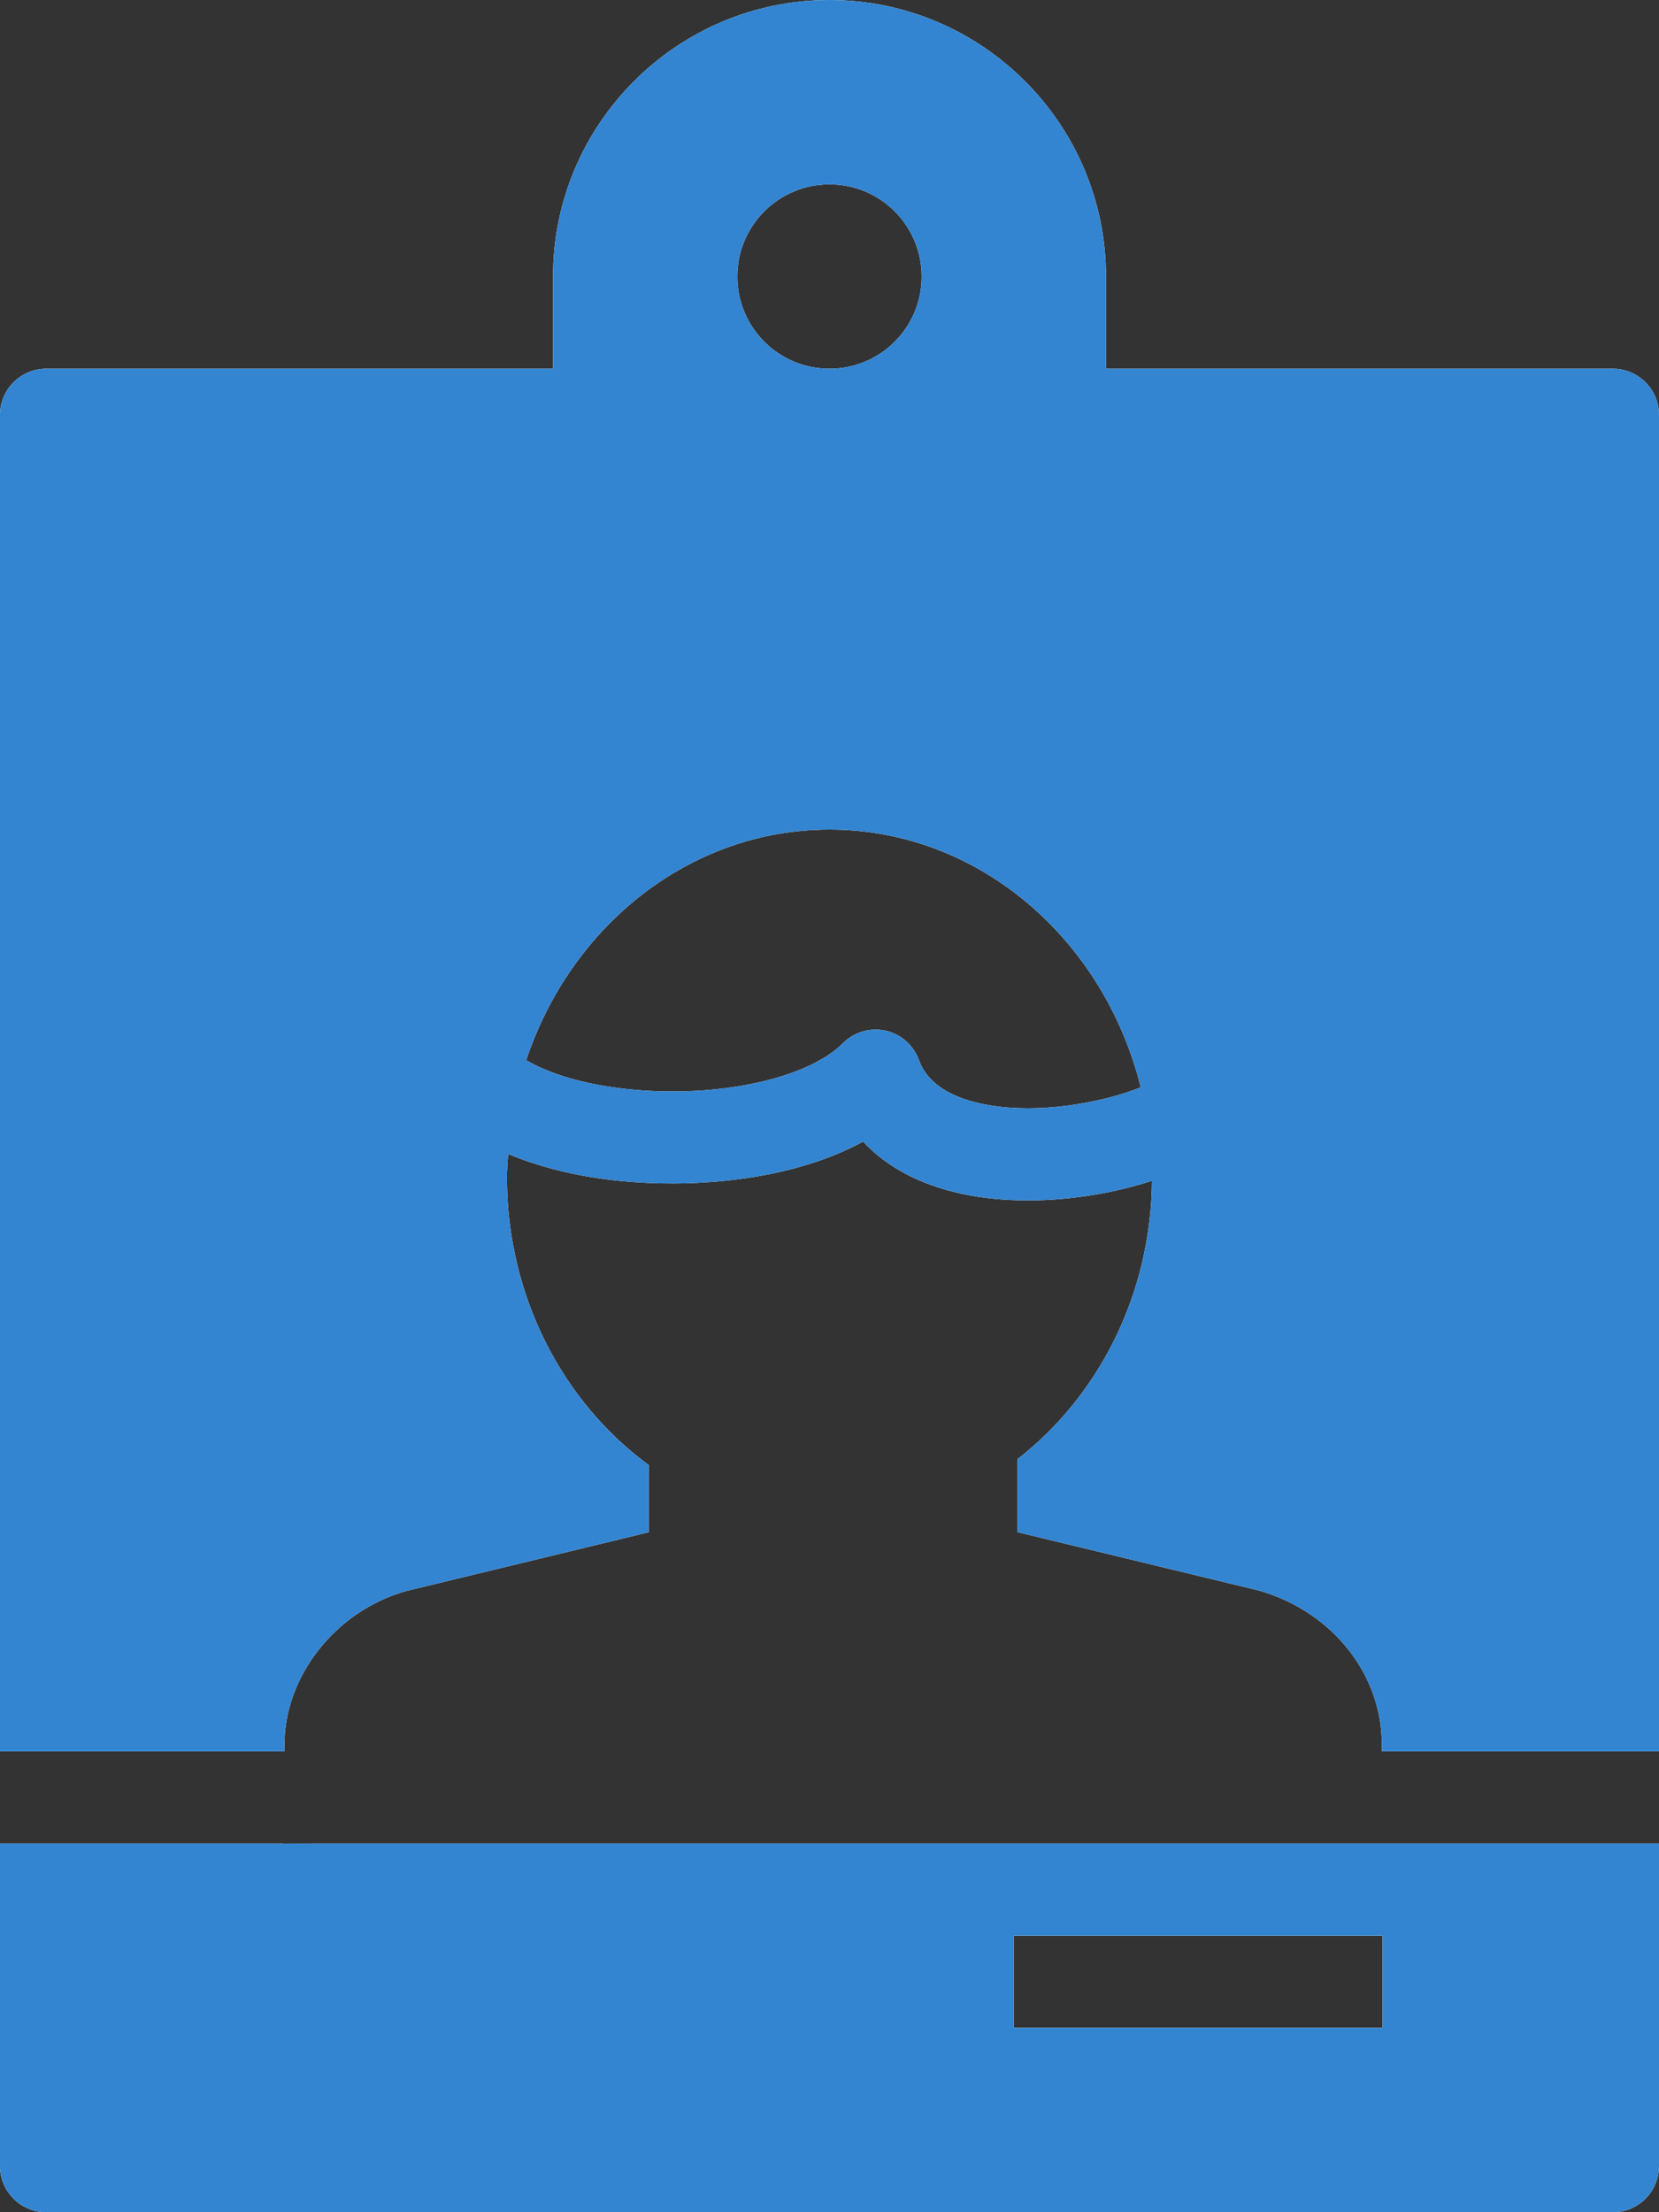 <?xml version="1.0" encoding="UTF-8"?>
<svg width="18px" height="24px" viewBox="0 0 18 24" version="1.1" xmlns="http://www.w3.org/2000/svg" xmlns:xlink="http://www.w3.org/1999/xlink">
    <rect x="0" y="0" width="18" height="24" fill="#333333" stroke="none"/>
    <!-- Generator: Sketch 44.1 (41455) - http://www.bohemiancoding.com/sketch -->
    <title>id markering / barn gutt</title>
    <desc>Created with Sketch.</desc>
    <defs>
        <path d="M3.581,20 L18,20 L18,23.5 C18,23.776 17.776,24 17.5,24 L0.5,24 C0.225,24 0,23.776 0,23.5 L0,20 L3.069,20 L3.069,20.001 L3.581,20 Z M11,22 L15,22 L15,21 L11,21 L11,22 Z" id="path-1"></path>
        <path d="M18,4.5 L18,19 L14.994,19 L14.992,18.943 C15.003,18.176 14.462,17.485 13.657,17.255 L11.039,16.622 L11.039,15.83 C11.913,15.152 12.486,14.054 12.499,12.81 C12.098,12.941 11.623,13.023 11.154,13.023 C10.908,13.023 10.664,13.001 10.433,12.951 C9.982,12.853 9.62,12.661 9.364,12.385 C8.533,12.841 7.328,12.919 6.415,12.771 C6.168,12.731 5.836,12.655 5.513,12.519 C5.508,12.603 5.5,12.686 5.5,12.771 C5.5,14.069 6.111,15.215 7.039,15.894 L7.039,16.623 L4.402,17.262 C3.639,17.48 3.086,18.185 3.086,18.93 L3.085,19 L0,19 L0,4.5 C0,4.225 0.225,4 0.5,4 L6,4 L6,3 C6,1.346 7.346,0 9,0 C10.654,0 12,1.346 12,3 L12,4 L17.5,4 C17.776,4 18,4.225 18,4.5 Z M8,3 C8,3.552 8.447,4 9,4 C9.553,4 10,3.552 10,3 C10,2.448 9.553,2 9,2 C8.447,2 8,2.448 8,3 Z M12.377,11.796 C11.977,10.188 10.617,9 9,9 C7.484,9 6.194,10.046 5.709,11.502 C5.901,11.613 6.184,11.721 6.575,11.784 C7.591,11.949 8.721,11.744 9.146,11.317 C9.267,11.197 9.439,11.145 9.606,11.181 C9.772,11.217 9.908,11.335 9.968,11.494 C10.001,11.584 10.105,11.857 10.644,11.973 C11.248,12.104 11.978,11.957 12.377,11.796 Z" id="path-2"></path>
    </defs>
    <g id="Symbols" stroke="none" stroke-width="1" fill="none" fill-rule="evenodd">
        <g id="id-markering-/-barn-gutt">
            <g id="id-picture-2">
                <g id="Filled_Version">
                    <g id="Group">
                        <g id="Shape">
                            <use fill="#FFFFFF" xlink:href="#path-1"></use>
                            <use fill="#3385D1" xlink:href="#path-1"></use>
                        </g>
                        <g id="Shape">
                            <use fill="#FFFFFF" xlink:href="#path-2"></use>
                            <use fill="#3385D1" xlink:href="#path-2"></use>
                        </g>
                    </g>
                </g>
            </g>
        </g>
    </g>
</svg>